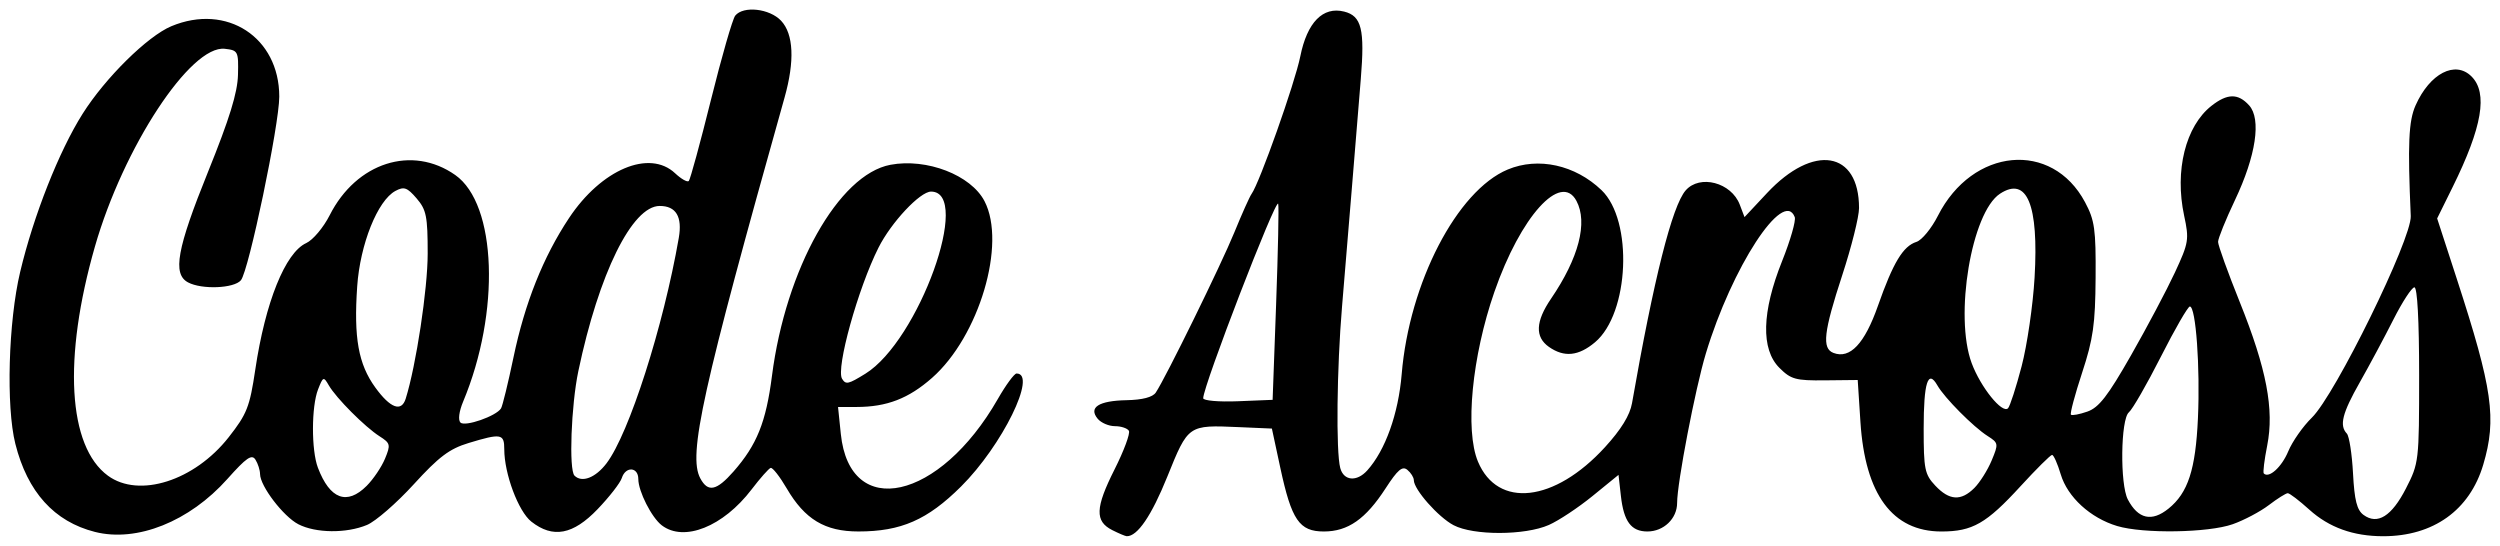 <?xml version="1.0" encoding="UTF-8" standalone="no"?>
<!-- Created with Inkscape (http://www.inkscape.org/) -->

<svg
   xmlns:dc="http://purl.org/dc/elements/1.1/"
   xmlns:cc="http://creativecommons.org/ns#"
   xmlns:rdf="http://www.w3.org/1999/02/22-rdf-syntax-ns#"
   xmlns:svg="http://www.w3.org/2000/svg"
   xmlns="http://www.w3.org/2000/svg"
   version="1.1"
   width="522.232"
   height="114.01"
   id="svg3081">
  <defs
     id="defs3083" />
  <g
     transform="translate(-113.884,-475.357)"
     id="layer1">
    <path
       d="m 133.724,586.472 c -8.512,-2.155 -14.104,-8.343 -16.635,-18.406 -1.961,-7.798 -1.463,-25.53 1.008,-35.91 2.804,-11.779 8.113,-25.222 13.047,-33.034 4.744,-7.512 13.562,-16.212 18.538,-18.291 11.57,-4.834 22.537,2.32 22.541,14.705 0.002,5.881 -6.37,36.38 -8.015,38.362 -1.422,1.713 -8.172,1.985 -11.049,0.445 -3.273,-1.752 -2.32,-7.009 4.189,-23.108 4.477,-11.075 6.157,-16.518 6.25,-20.251 0.122,-4.915 0.02,-5.118 -2.748,-5.434 -7.145,-0.816 -21.189,20.569 -27.141,41.328 -6.691,23.337 -5.642,41.737 2.727,47.852 6.5,4.749 18.085,1.055 25.225,-8.043 3.816,-4.863 4.392,-6.327 5.551,-14.118 2.095,-14.088 6.263,-24.438 10.644,-26.434 1.395,-0.635 3.601,-3.257 4.903,-5.826 5.579,-11.01 17.209,-14.73 26.229,-8.39 8.675,6.098 9.455,28.64 1.638,47.349 -0.847,2.028 -1.078,3.833 -0.556,4.355 0.94,0.94 7.478,-1.341 8.477,-2.957 0.311,-0.504 1.479,-5.285 2.594,-10.625 2.374,-11.371 6.213,-21.004 11.605,-29.128 6.75,-10.17 16.788,-14.411 22.161,-9.364 1.271,1.194 2.558,1.923 2.861,1.62 0.303,-0.303 2.383,-7.917 4.622,-16.921 2.239,-9.004 4.523,-16.933 5.076,-17.62 1.69,-2.103 7.183,-1.493 9.585,1.064 2.614,2.782 2.868,8.41 0.725,16.032 -17.225,61.264 -20.199,74.706 -17.603,79.557 1.596,2.981 3.393,2.611 6.942,-1.431 4.884,-5.563 6.786,-10.294 8.029,-19.972 2.874,-22.38 13.923,-42.067 24.75,-44.098 7.584,-1.423 16.818,2.148 19.648,7.598 4.625,8.906 -1.123,28.257 -10.967,36.923 -4.9,4.314 -9.435,6.063 -15.74,6.072 l -3.89,0.006 0.582,5.634 c 1.869,18.106 20.648,13.927 32.792,-7.298 1.679,-2.935 3.443,-5.336 3.921,-5.336 4.394,0 -3.013,15.077 -11.599,23.61 -7.02,6.977 -12.53,9.39 -21.446,9.39 -6.981,0 -11.191,-2.531 -14.972,-9 -1.446,-2.475 -2.955,-4.4 -3.351,-4.279 -0.397,0.122 -2.186,2.142 -3.976,4.489 -5.935,7.781 -14.118,11.055 -18.767,7.508 -2.12,-1.618 -4.904,-7.107 -4.904,-9.669 0,-2.547 -2.656,-2.71 -3.448,-0.212 -0.321,1.011 -2.594,3.936 -5.051,6.5 -5.135,5.359 -9.339,6.151 -13.844,2.607 -2.717,-2.137 -5.657,-9.999 -5.657,-15.127 0,-3.245 -0.65,-3.358 -7.455,-1.294 -4.007,1.216 -6.198,2.865 -11.456,8.626 -3.576,3.918 -7.969,7.737 -9.763,8.486 -4.3,1.797 -10.714,1.731 -14.347,-0.148 -3.123,-1.615 -7.969,-7.962 -7.994,-10.471 -0.008,-0.835 -0.44,-2.19 -0.96,-3.012 -0.764,-1.209 -1.886,-0.438 -5.865,4.026 -7.928,8.895 -18.895,13.281 -27.66,11.063 z m 56.753,-9.62 c 1.389,-1.389 3.111,-3.939 3.827,-5.667 1.213,-2.928 1.135,-3.248 -1.139,-4.697 -3.042,-1.939 -9.059,-7.975 -10.589,-10.623 -1.096,-1.898 -1.198,-1.86 -2.25,0.828 -1.405,3.588 -1.423,12.711 -0.033,16.368 2.501,6.577 6.069,7.906 10.183,3.791 z m 50.114,-4.724 c 4.699,-6.186 11.864,-28.543 15.087,-47.076 0.77,-4.43 -0.57,-6.674 -3.987,-6.674 -5.759,0 -12.719,14.128 -16.995,34.5 -1.504,7.166 -2.001,20.637 -0.804,21.833 1.548,1.548 4.396,0.45 6.701,-2.583 z m -41.955,-13.5 c 2.173,-6.954 4.588,-22.907 4.588,-30.304 0,-7.792 -0.273,-9.151 -2.314,-11.525 -1.971,-2.292 -2.627,-2.523 -4.424,-1.561 -3.72,1.991 -7.383,11.14 -7.987,19.952 -0.736,10.742 0.246,16.228 3.78,21.106 3.147,4.344 5.463,5.194 6.357,2.333 z m 96.02,-5.208 c 11.139,-6.884 22.373,-38.042 13.716,-38.042 -2.294,0 -8.311,6.418 -10.973,11.705 -4.283,8.503 -8.936,25.256 -7.61,27.4 0.779,1.26 1.288,1.149 4.868,-1.063 z m 51.568,32.669 c -3.655,-1.843 -3.549,-4.671 0.476,-12.662 1.975,-3.922 3.325,-7.563 2.999,-8.09 -0.326,-0.527 -1.636,-0.959 -2.911,-0.959 -1.275,0 -2.895,-0.694 -3.599,-1.542 -1.971,-2.375 0.199,-3.771 6.044,-3.885 3.291,-0.064 5.433,-0.623 6.081,-1.586 2.056,-3.057 13.677,-26.746 16.427,-33.487 1.571,-3.85 3.182,-7.45 3.581,-8 1.674,-2.307 9.061,-23.156 10.184,-28.743 1.432,-7.118 4.72,-10.475 9.167,-9.359 3.641,0.914 4.326,3.698 3.471,14.102 -0.407,4.95 -1.236,15.075 -1.842,22.5 -0.607,7.425 -1.54,18.675 -2.074,25 -1.092,12.933 -1.284,30.35 -0.373,33.75 0.72,2.687 3.448,2.929 5.636,0.5 3.777,-4.194 6.508,-11.826 7.196,-20.113 1.585,-19.079 11.556,-38.322 22.15,-42.748 6.376,-2.664 14.084,-0.967 19.597,4.313 6.635,6.355 5.809,25.739 -1.353,31.765 -3.45,2.903 -6.449,3.207 -9.634,0.976 -2.944,-2.062 -2.806,-5.308 0.429,-10.054 5.808,-8.52 7.733,-15.934 5.314,-20.455 -3.254,-6.079 -11.664,3.254 -17.138,19.018 -4.684,13.489 -6.175,28.886 -3.432,35.45 4.12,9.86 16.002,8.511 26.534,-3.013 3.368,-3.685 5.207,-6.675 5.645,-9.177 4.542,-25.969 8.389,-41.227 11.21,-44.461 2.957,-3.39 9.541,-1.657 11.302,2.975 l 0.99,2.604 4.712,-5.036 c 9.687,-10.353 19.212,-8.794 19.212,3.146 0,1.819 -1.575,8.116 -3.5,13.992 -3.901,11.907 -4.288,15.33 -1.843,16.268 3.45,1.324 6.509,-1.917 9.294,-9.847 3.166,-9.013 5.243,-12.461 8.043,-13.349 1.126,-0.357 3.141,-2.808 4.477,-5.446 7.226,-14.26 23.828,-15.797 30.736,-2.846 2.02,3.787 2.279,5.635 2.209,15.789 -0.066,9.707 -0.506,12.801 -2.821,19.844 -1.508,4.589 -2.557,8.529 -2.331,8.755 0.226,0.226 1.769,-0.063 3.43,-0.642 2.403,-0.838 4.265,-3.238 9.12,-11.755 3.356,-5.886 7.48,-13.67 9.165,-17.298 2.894,-6.23 3.001,-6.89 1.931,-11.882 -2.014,-9.392 0.295,-18.679 5.704,-22.933 3.325,-2.615 5.571,-2.645 7.871,-0.104 2.584,2.855 1.435,10.544 -2.96,19.798 -1.939,4.083 -3.526,8.008 -3.526,8.722 0,0.714 2.041,6.376 4.535,12.582 5.601,13.936 7.223,22.427 5.726,29.97 -0.594,2.993 -0.915,5.611 -0.714,5.816 1.073,1.094 3.735,-1.308 5.11,-4.609 0.862,-2.07 3.08,-5.237 4.928,-7.036 4.898,-4.769 20.878,-37.335 20.667,-42.118 -0.662,-15.063 -0.453,-19.846 1.011,-23.129 2.981,-6.685 8.29,-9.425 11.684,-6.031 3.454,3.454 2.236,10.584 -3.947,23.103 l -3.236,6.552 4.123,12.673 c 7.467,22.952 8.352,29.181 5.506,38.763 -2.825,9.512 -10.424,14.948 -20.895,14.948 -6.248,0 -11.307,-1.82 -15.442,-5.555 -2.09,-1.888 -4.113,-3.433 -4.496,-3.433 -0.383,0 -2.159,1.116 -3.947,2.48 -1.789,1.364 -5.19,3.164 -7.559,4 -5.108,1.802 -18.671,2.015 -24.133,0.378 -5.587,-1.674 -10.362,-6.044 -11.781,-10.782 -0.672,-2.242 -1.488,-4.077 -1.814,-4.077 -0.326,0 -3.288,2.942 -6.584,6.538 -7.151,7.804 -10.05,9.462 -16.546,9.462 -10.204,0 -15.922,-7.735 -16.902,-22.865 l -0.569,-8.781 -6.835,0.073 c -6.132,0.066 -7.112,-0.203 -9.525,-2.612 -3.883,-3.876 -3.684,-11.69 0.567,-22.308 1.73,-4.322 2.917,-8.454 2.638,-9.183 -2.337,-6.091 -13.15,10.507 -18.575,28.515 -2.213,7.347 -5.996,27.029 -5.996,31.198 0,3.266 -2.807,5.962 -6.206,5.962 -3.386,0 -4.935,-2.074 -5.537,-7.414 l -0.497,-4.413 -5.426,4.419 c -2.984,2.431 -7.093,5.153 -9.13,6.049 -5.008,2.204 -15.75,2.227 -19.902,0.043 -3.202,-1.684 -8.302,-7.463 -8.302,-9.406 0,-0.568 -0.603,-1.533 -1.339,-2.144 -1.051,-0.872 -2.03,-0.045 -4.551,3.846 -4.168,6.432 -7.87,9.021 -12.9,9.021 -5.13,0 -6.752,-2.374 -9.102,-13.317 l -1.757,-8.183 -6.905,-0.301 c -10.618,-0.463 -10.553,-0.508 -14.939,10.345 -3.304,8.175 -6.254,12.503 -8.481,12.441 -0.29,-0.008 -1.652,-0.582 -3.027,-1.275 z m 270.25,-8.709 c 2.705,-5.272 2.75,-5.661 2.75,-23.681 0,-11.392 -0.373,-18.321 -0.987,-18.321 -0.543,0 -2.523,3.038 -4.399,6.75 -1.877,3.712 -5.032,9.606 -7.013,13.096 -3.665,6.46 -4.308,9.006 -2.702,10.704 0.494,0.522 1.074,4.262 1.289,8.309 0.299,5.64 0.813,7.668 2.199,8.682 2.92,2.135 5.873,0.289 8.864,-5.539 z m -49.608,4.226 c 4.082,-3.292 5.664,-8.151 6.151,-18.882 0.483,-10.652 -0.435,-23.346 -1.688,-23.346 -0.405,0 -3.128,4.719 -6.051,10.486 -2.924,5.767 -5.932,10.997 -6.685,11.622 -1.719,1.427 -1.883,15.046 -0.219,18.207 2.153,4.09 4.998,4.731 8.492,1.912 z m -40.554,-4.315 c 1.148,-1.148 2.771,-3.724 3.607,-5.723 1.468,-3.513 1.439,-3.686 -0.838,-5.135 -2.986,-1.9 -9.006,-7.964 -10.489,-10.567 -1.967,-3.451 -2.867,-0.62 -2.867,9.016 0,8.504 0.216,9.566 2.424,11.917 2.936,3.125 5.383,3.273 8.163,0.493 z m 9.871,-25.412 c 1.153,-4.4 2.373,-12.75 2.711,-18.556 0.887,-15.235 -1.577,-21.2 -7.226,-17.499 -5.958,3.904 -9.575,25.547 -5.914,35.391 1.872,5.035 6.399,10.648 7.596,9.42 0.406,-0.416 1.681,-4.357 2.834,-8.757 z m -155.727,-13 c 0.402,-11 0.598,-20.427 0.434,-20.949 -0.443,-1.411 -15.665,38.053 -15.665,40.612 0,0.508 3.263,0.792 7.25,0.631 l 7.25,-0.294 0.732,-20 z"
       id="path3068"
       style="fill:#000000" />
  </g>
</svg>
